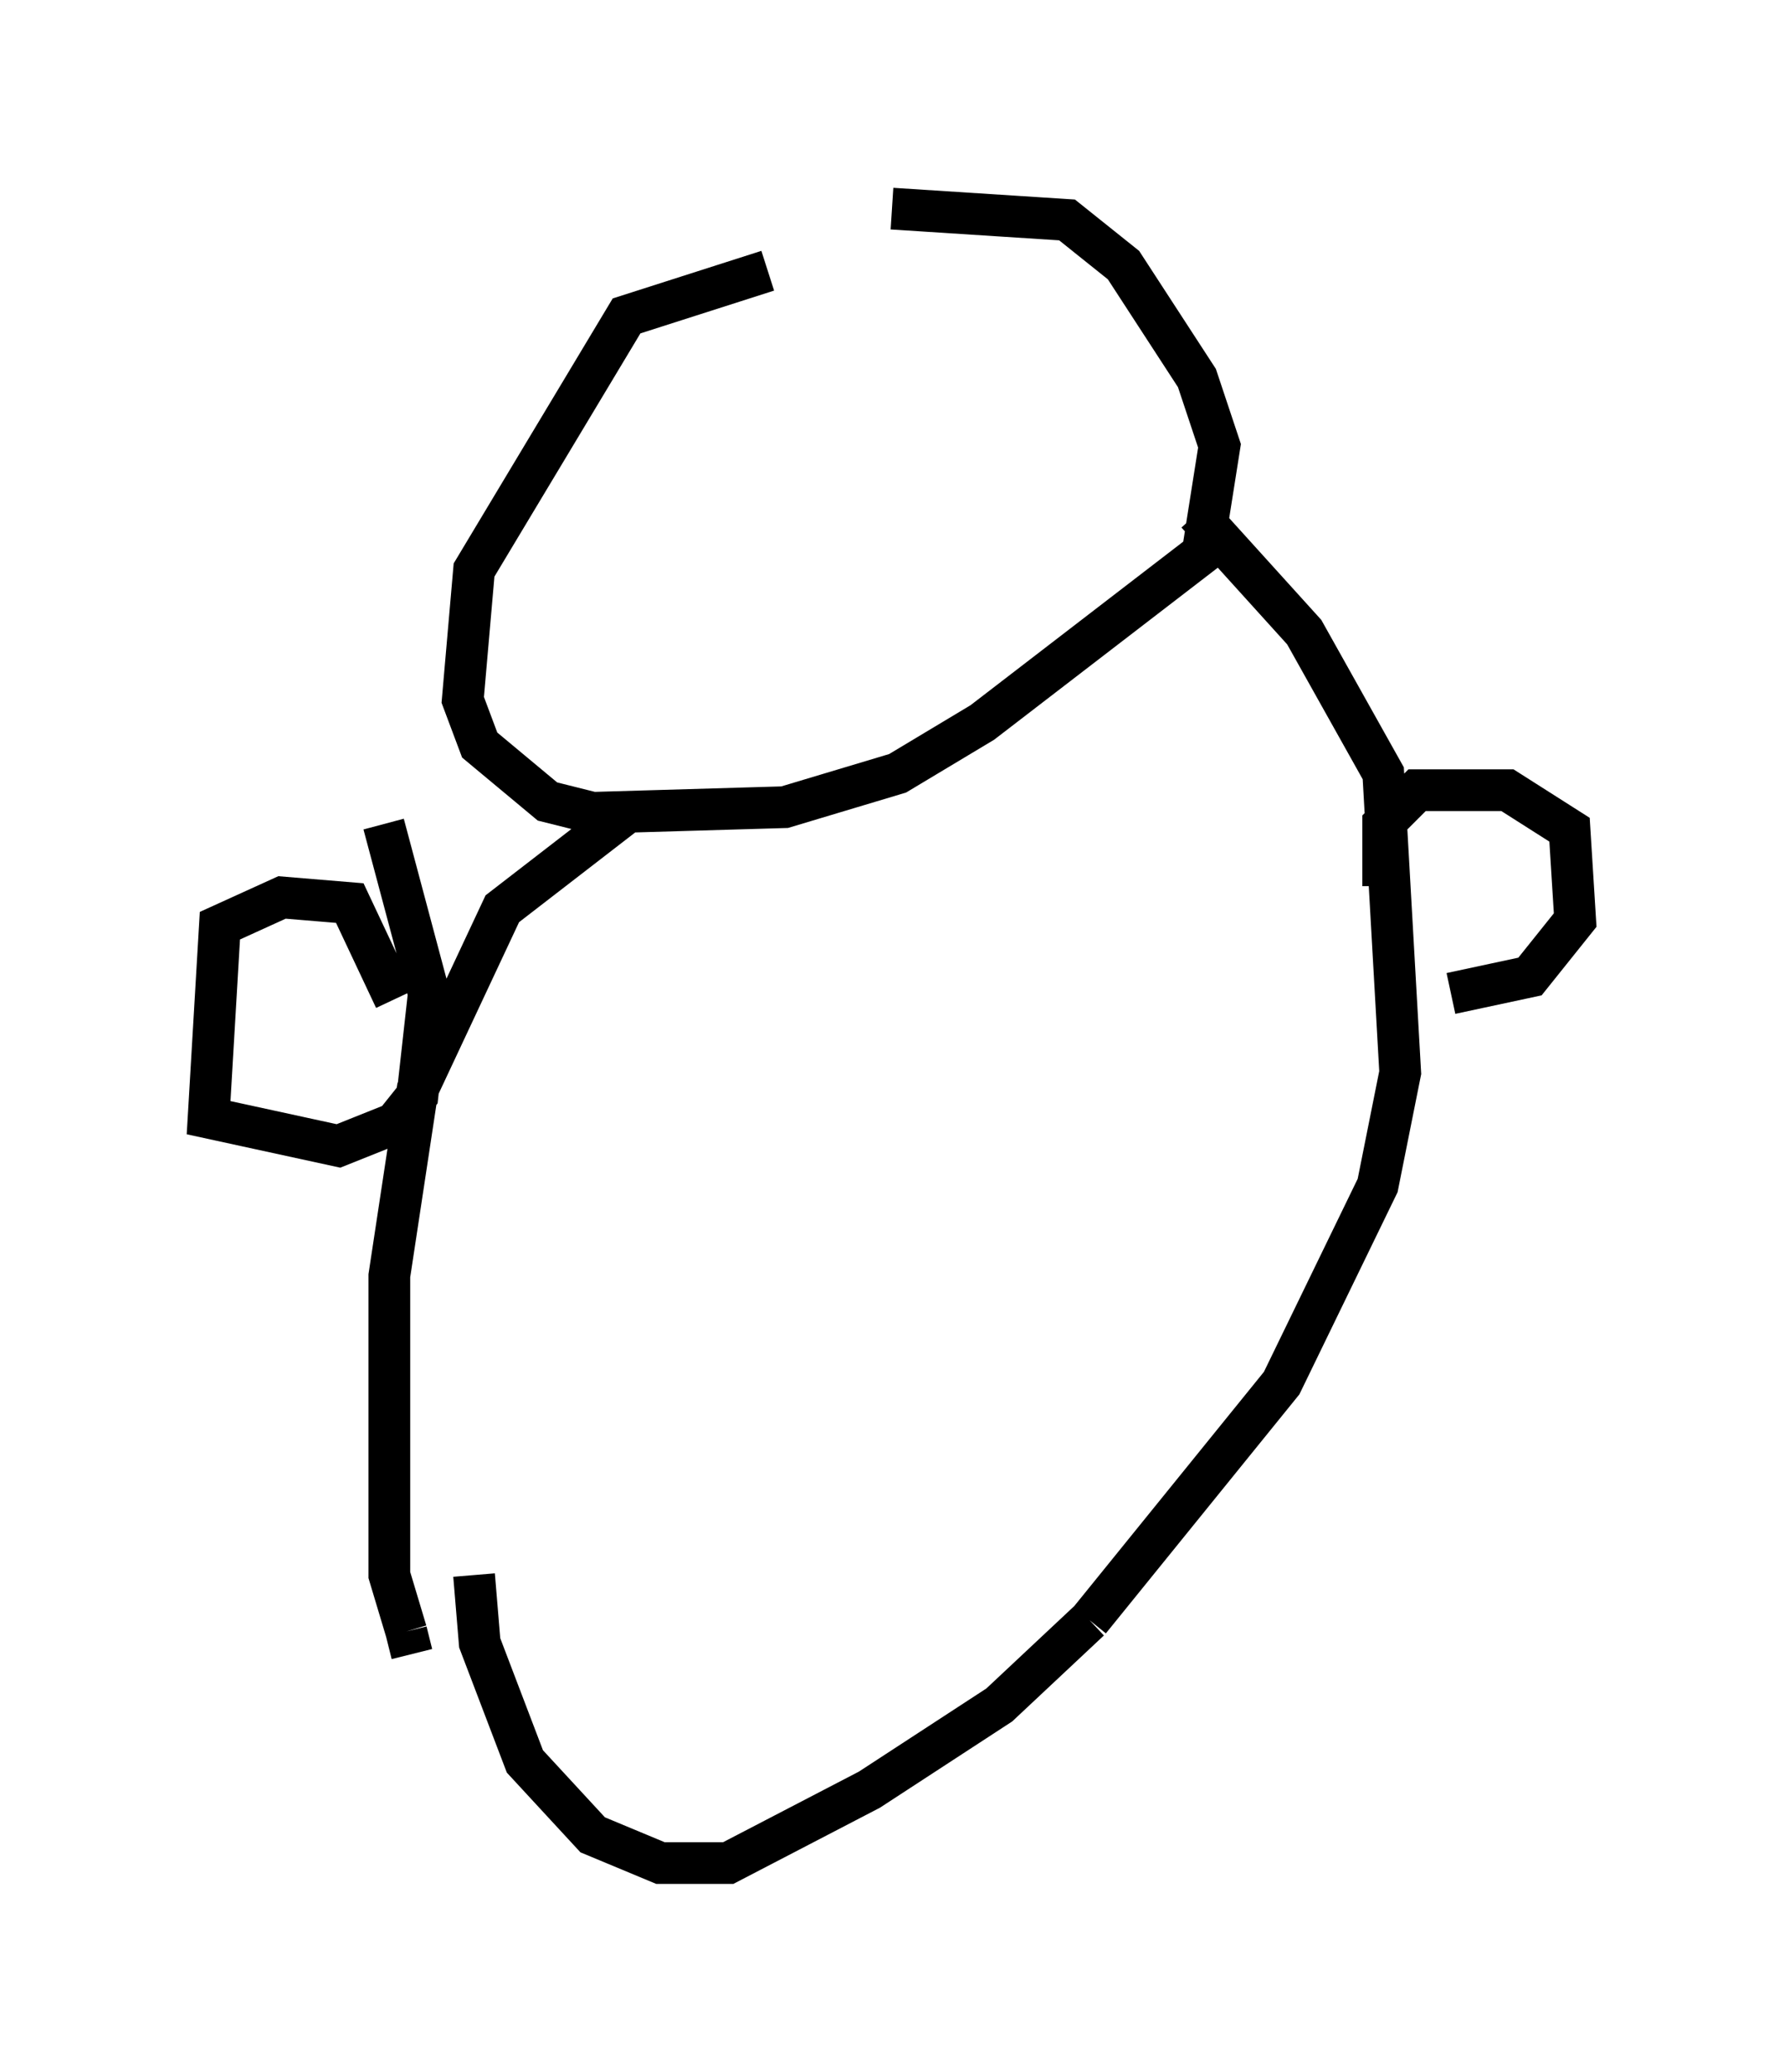 <?xml version="1.0" encoding="utf-8" ?>
<svg baseProfile="full" height="49.648" version="1.1" width="42.747" xmlns="http://www.w3.org/2000/svg" xmlns:ev="http://www.w3.org/2001/xml-events" xmlns:xlink="http://www.w3.org/1999/xlink"><defs /><rect fill="white" height="49.648" width="42.747" x="0" y="0" /><path d="M22.591, 6.488 m-4.195, 0.0 l-3.383, 1.083 -3.654, 6.089 l-0.271, 3.112 0.406, 1.083 l1.624, 1.353 1.083, 0.271 l4.601, -0.135 2.706, -0.812 l2.03, -1.218 5.277, -4.059 l0.406, -2.571 -0.541, -1.624 l-1.759, -2.706 -1.353, -1.083 l-4.195, -0.271 m7.307, 7.307 l2.571, 2.842 1.894, 3.383 l0.406, 7.172 -0.541, 2.706 l-2.3, 4.736 -4.601, 5.683 m0.0, 0.0 l-2.165, 2.03 -3.112, 2.03 l-3.383, 1.759 -1.624, 0.0 l-1.624, -0.677 -1.624, -1.759 l-1.083, -2.842 -0.135, -1.624 m0.0, 0.0 l0.0, 0.0 m3.654, -18.268 l-2.977, 2.3 -2.03, 4.33 l-0.677, 4.465 0.0, 7.172 l0.406, 1.353 m0.0, 0.0 l0.135, 0.541 m-0.406, -15.697 l-1.083, -2.3 -1.624, -0.135 l-1.488, 0.677 -0.271, 4.601 l3.112, 0.677 1.353, -0.541 l0.541, -0.677 0.271, -2.436 l-1.083, -4.059 m23.951, 1.488 l0.0, -1.488 0.812, -0.812 l2.165, 0.0 1.488, 0.947 l0.135, 2.165 -1.083, 1.353 l-1.894, 0.406 " fill="none" stroke="black" stroke-width="1" /></svg>